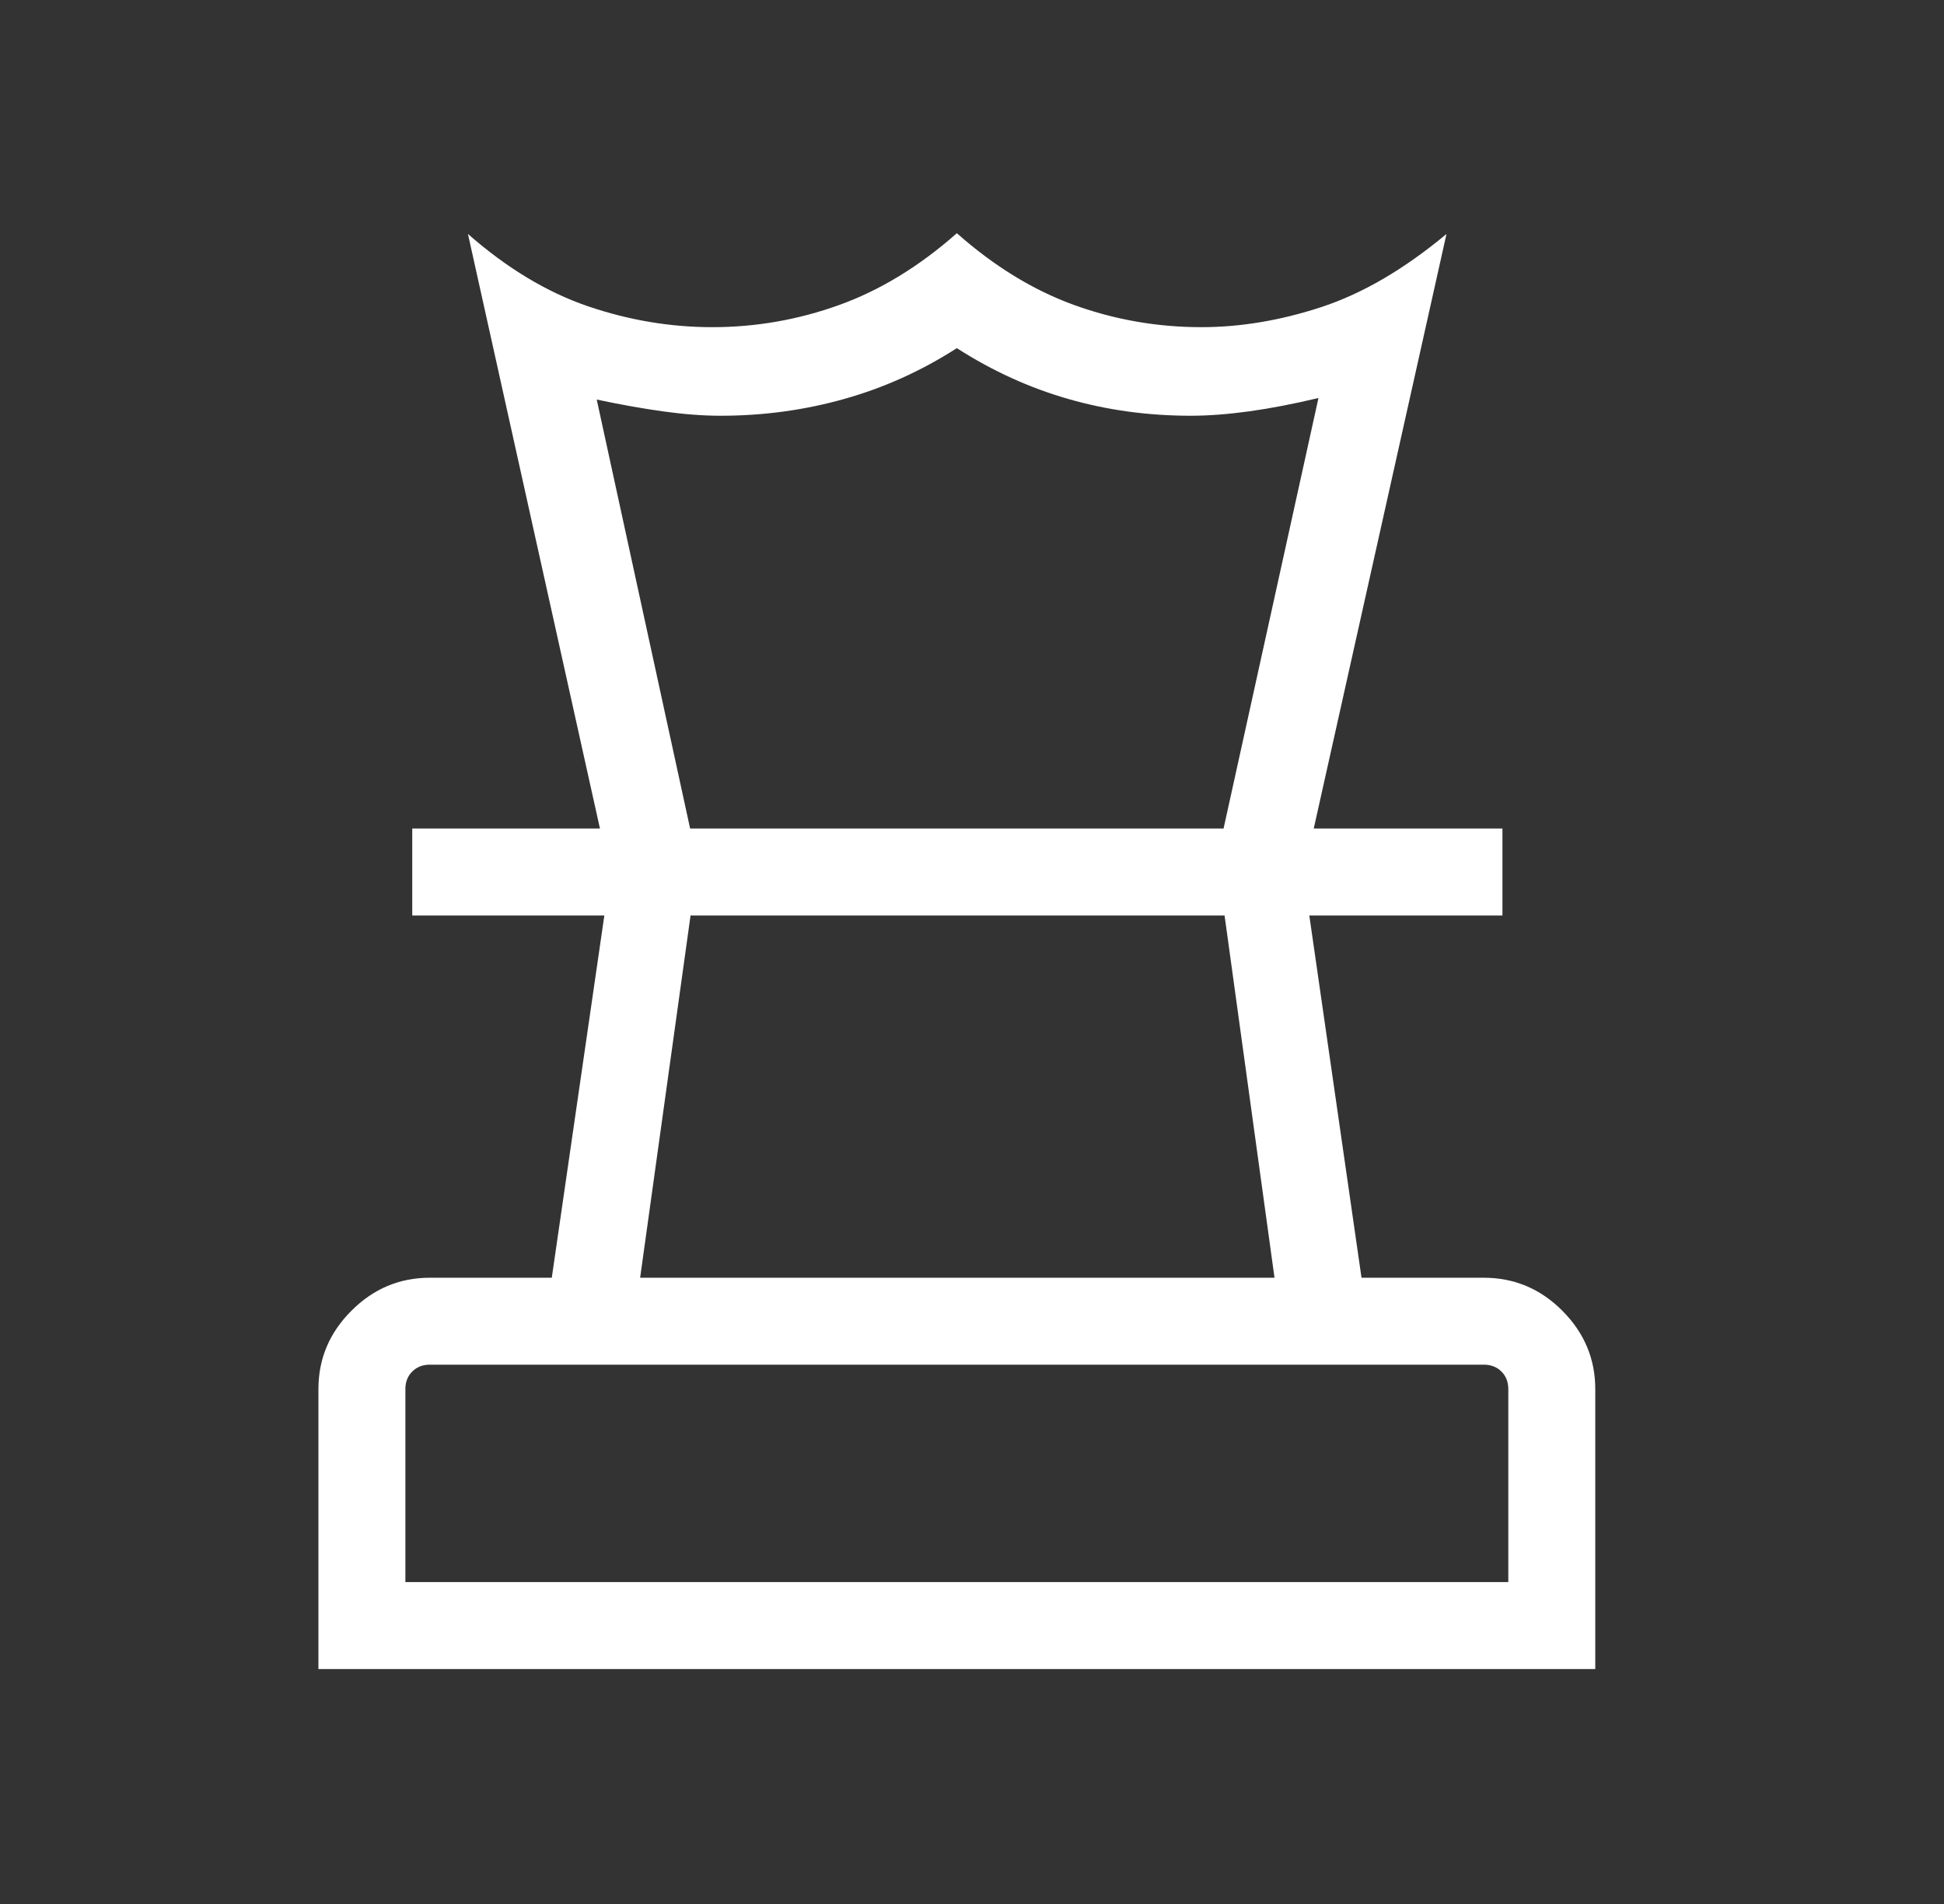 <svg width="49" height="48" viewBox="0 0 49 48" fill="none" xmlns="http://www.w3.org/2000/svg">
<rect x="0" y="0" width="49" height="48" fill="#333333" stroke="none"/>
<mask id="mask0_171_174" style="mask-type:alpha" maskUnits="userSpaceOnUse" x="0" y="0" width="49" height="48">
<rect x="0.118" width="48" height="48" fill="#D9D9D9"/>
</mask>
<g mask="url(#mask0_171_174)">
<path d="M10.218 39.885H38.018V35.02C38.018 34.84 37.96 34.692 37.845 34.577C37.729 34.462 37.581 34.404 37.402 34.404H10.833C10.654 34.404 10.506 34.462 10.391 34.577C10.275 34.692 10.218 34.84 10.218 35.02V39.885ZM16.135 32.212H32.125L30.866 23.079H17.406L16.135 32.212ZM8.026 42.077V35.02C8.026 34.257 8.303 33.598 8.858 33.044C9.412 32.489 10.071 32.212 10.833 32.212H13.908L15.233 23.079H10.391V20.887H37.87V23.079H33.002L34.318 32.212H37.398C38.166 32.212 38.827 32.489 39.38 33.044C39.933 33.599 40.21 34.257 40.21 35.02V42.077H8.026ZM15.122 20.887L11.795 5.898C12.774 6.758 13.781 7.365 14.814 7.719C15.848 8.072 16.895 8.248 17.956 8.248C19.051 8.248 20.116 8.062 21.15 7.69C22.185 7.317 23.174 6.714 24.118 5.879C25.061 6.714 26.047 7.317 27.076 7.69C28.105 8.062 29.174 8.248 30.281 8.248C31.271 8.248 32.282 8.078 33.316 7.738C34.349 7.397 35.397 6.784 36.46 5.898L33.114 20.887H30.841L33.233 10.034C32.608 10.183 32.025 10.295 31.487 10.37C30.948 10.444 30.457 10.481 30.012 10.481C28.938 10.481 27.911 10.341 26.931 10.059C25.95 9.779 25.013 9.351 24.118 8.777C23.223 9.351 22.275 9.779 21.274 10.059C20.273 10.341 19.236 10.481 18.164 10.481C17.725 10.481 17.248 10.445 16.733 10.374C16.218 10.303 15.654 10.203 15.041 10.073L17.395 20.887H15.122Z" fill="white"/>
</g>
</svg>
